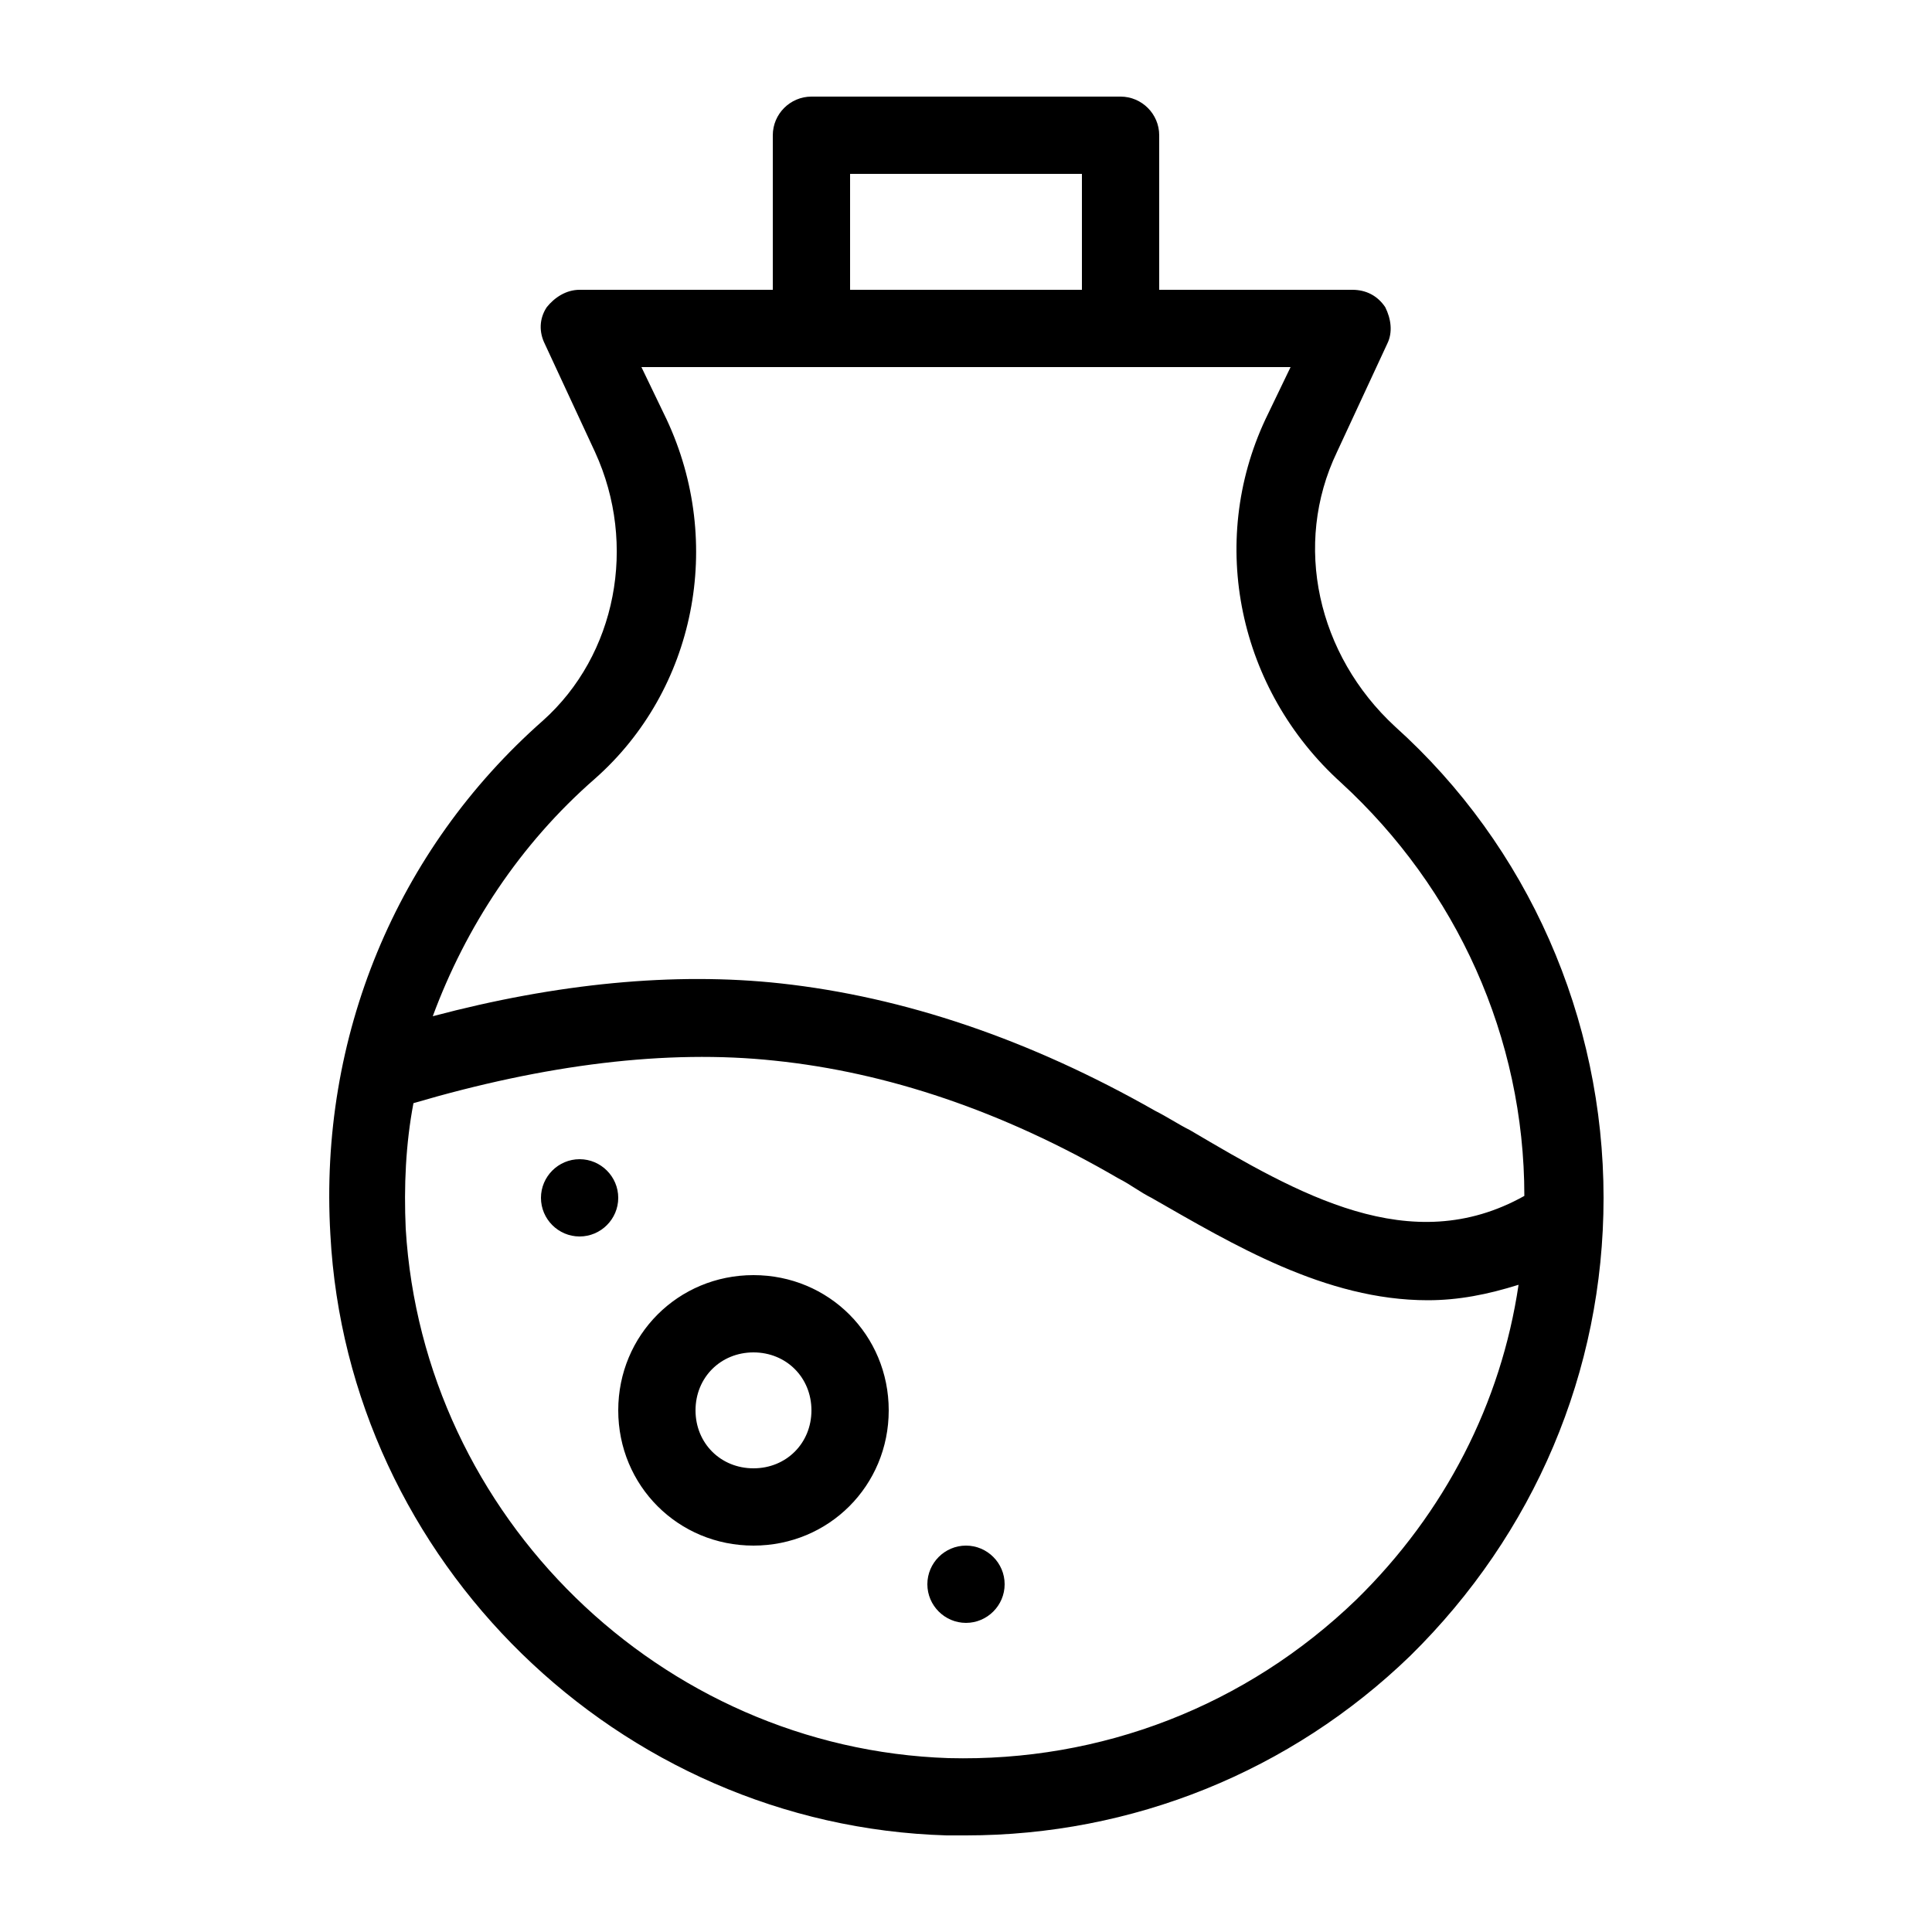 <?xml version="1.0" encoding="utf-8"?>
<!-- Generator: Adobe Illustrator 23.0.1, SVG Export Plug-In . SVG Version: 6.00 Build 0)  -->
<svg version="1.1" id="Layer_1" xmlns="http://www.w3.org/2000/svg" xmlns:xlink="http://www.w3.org/1999/xlink" x="0px" y="0px"
	 viewBox="0 0 100 100" style="enable-background:new 0 0 100 100;" xml:space="preserve">
<style type="text/css">
	.st0{fill:#000000;}
</style>
<path class="st0" d="M72.2,37.6c-4-3.7-5.3-9.4-3-14.2l2.6-5.6c0.3-0.6,0.2-1.3-0.1-1.9c-0.4-0.6-1-0.9-1.7-0.9H60V7
	c0-1.1-0.9-2-2-2H42c-1.1,0-2,0.9-2,2v8H30c-0.7,0-1.3,0.4-1.7,0.9c-0.4,0.6-0.4,1.3-0.1,1.9l2.6,5.6c2.2,4.8,1.1,10.5-2.7,13.9
	C20.5,44,16.5,53.7,17.1,63.9C18,80.8,32,94.5,49,95c0.3,0,0.7,0,1,0c8.6,0,16.8-3.3,23-9.3C79.4,79.4,83,71,83,62
	C83,52.7,79.1,43.8,72.2,37.6z M44,9h12v6H44V9z M30.8,40.3c5.2-4.6,6.7-12.2,3.7-18.6L33.2,19H42h16h8.8l-1.3,2.7
	c-3,6.4-1.4,14,3.9,18.8c6,5.5,9.5,13.2,9.5,21.4c-5.9,3.3-11.7-0.1-17.3-3.4c-0.6-0.3-1.2-0.7-1.8-1c-6.5-3.7-13-5.9-19.4-6.6
	c-5.5-0.6-11.6,0-18,1.7C24.1,48,26.9,43.7,30.8,40.3z M70.2,82.8C64.5,88.3,57,91.2,49.1,91C34.2,90.5,21.9,78.5,21,63.6
	c-0.1-2.2,0-4.4,0.4-6.5c6.8-2,13.1-2.8,18.7-2.2c5.8,0.6,11.8,2.6,17.8,6.1c0.6,0.3,1.1,0.7,1.7,1c4.2,2.4,9,5.3,14.3,5.3
	c1.6,0,3.1-0.3,4.7-0.8C77.7,72.6,74.8,78.3,70.2,82.8z M39,66c-3.9,0-7,3.1-7,7s3.1,7,7,7s7-3.1,7-7S42.9,66,39,66z M39,76
	c-1.7,0-3-1.3-3-3s1.3-3,3-3s3,1.3,3,3S40.7,76,39,76z M32,62c0,1.1-0.9,2-2,2s-2-0.9-2-2c0-1.1,0.9-2,2-2S32,60.9,32,62z M52,82
	c0,1.1-0.9,2-2,2s-2-0.9-2-2c0-1.1,0.9-2,2-2S52,80.9,52,82z"/>
</svg>
